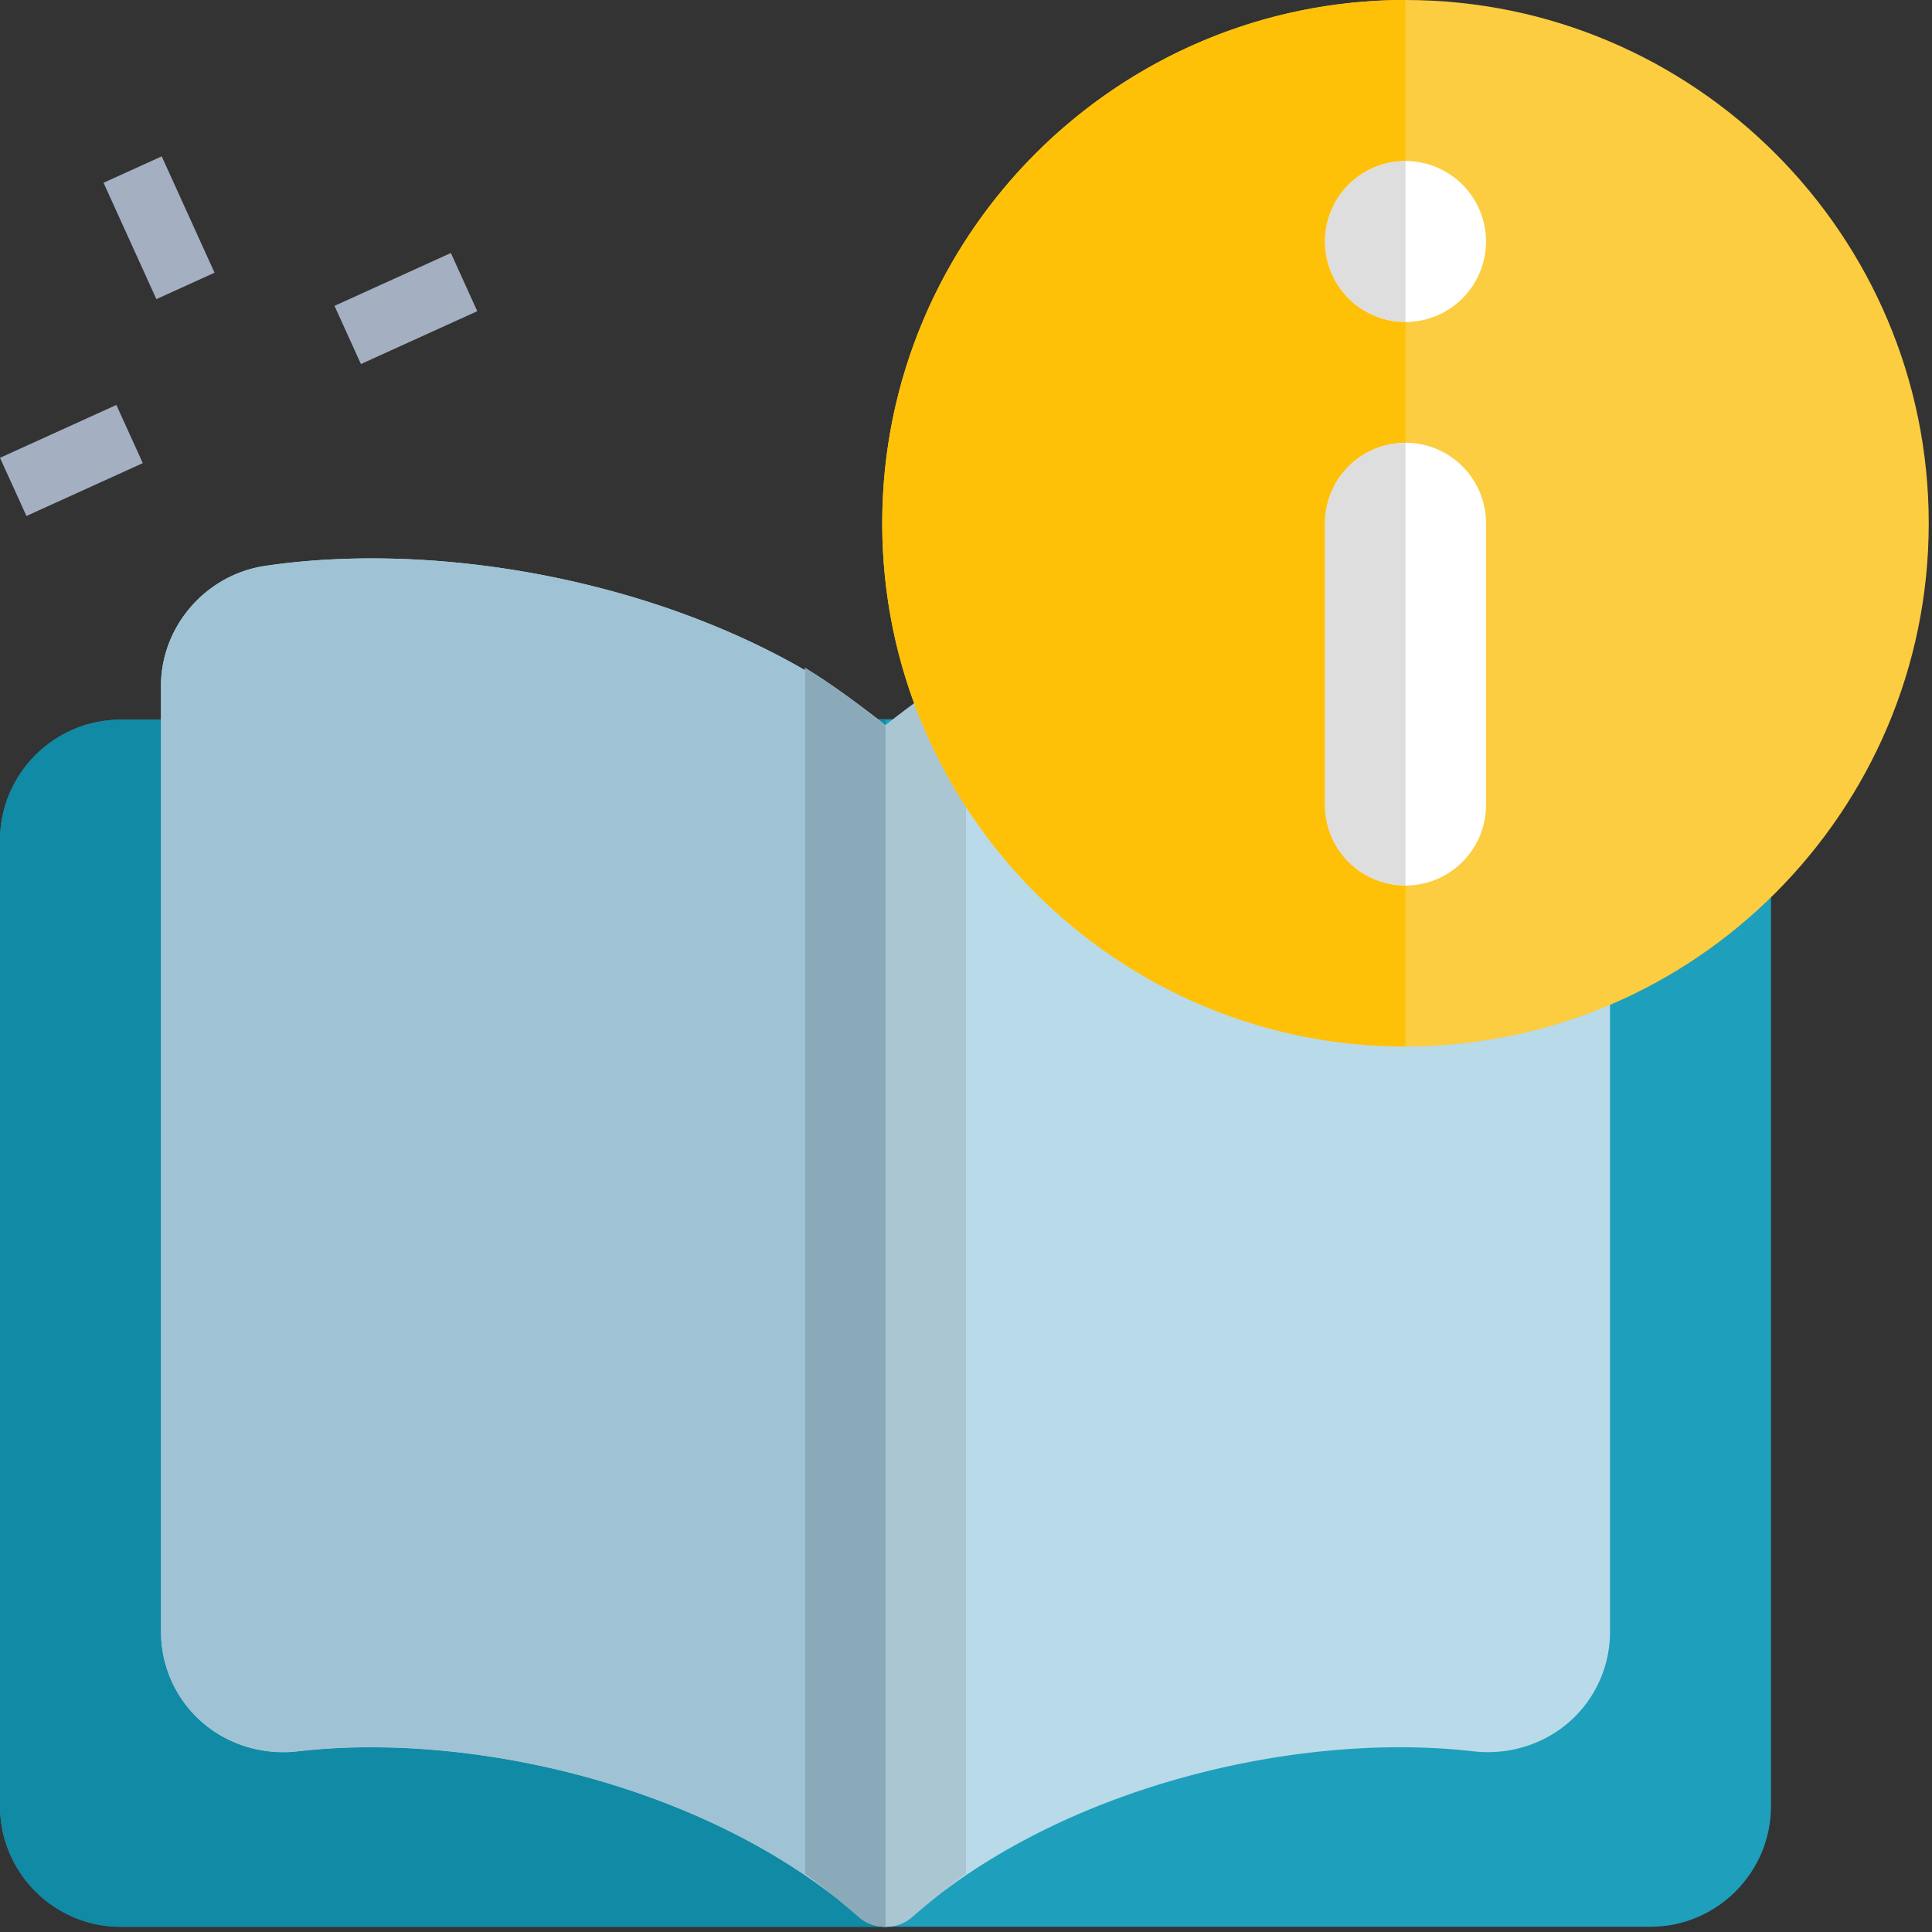 <svg width="173" height="173" fill="none" xmlns="http://www.w3.org/2000/svg"><rect width="100%" height="100%" fill="#333333" stroke="none"/><path d="M147.771 172.534H10.813C4.85 172.534 0 167.683 0 161.722V75.258c0-5.947 4.844-10.805 10.79-10.813l14.432-.036h122.549c5.961 0 10.812 4.852 10.812 10.813v86.5c0 5.961-4.851 10.812-10.812 10.812z" fill="#1EA0BC"/><path d="M79.291 172.534a3.578 3.578 0 01-2.371-.893c-13.458-11.779-34.78-16.63-50.307-14.814-3.143.346-6.286-.619-8.621-2.703a10.713 10.713 0 01-3.576-7.987V61.425c0-5.334 4.008-9.955 9.314-10.747 17.336-2.574 40.748 2.227 55.561 14.272 14.814-12.045 38.248-16.853 55.555-14.273 5.313.793 9.321 5.414 9.321 10.748v84.712c0 3.05-1.305 5.962-3.576 7.987-2.335 2.084-5.485 3.049-8.621 2.703-15.541-1.816-36.842 3.035-50.307 14.814a3.578 3.578 0 01-2.371.893z" fill="#B9DAE9"/><path d="M86.5 59.796v107.981c-1.586 1.153-3.244 2.523-4.83 3.892-.648.577-1.513.865-2.378.865-.865 0-1.73-.288-2.379-.865-1.586-1.369-3.244-2.739-4.83-3.892V59.797c2.451 1.513 4.83 3.243 7.209 5.19 2.379-1.947 4.757-3.677 7.208-5.19z" fill="#AAC6D3"/><path d="M14.417 64.438l-3.626.007C4.844 64.453 0 69.311 0 75.258v86.464c0 5.961 4.851 10.812 10.813 10.812h68.479c-.865 0-1.73-.288-2.38-.865-.67-.576-1.362-1.16-2.046-1.722-11.57-9.032-27.91-13.48-41.636-13.48-2.292 0-4.505.123-6.61.368-.418.043-.836.072-1.247.072-2.71 0-5.348-.966-7.374-2.775a10.724 10.724 0 01-3.582-7.994v-81.7zm64.875-.029h-.678c.23.18.454.36.678.541v-.54z" fill="#118AA5"/><path d="M77.446 63.523c.62.476 1.233.958 1.846 1.463v-.036c-.224-.18-.447-.36-.678-.54a35.52 35.52 0 00-1.168-.887zM33.288 50c-3.316 0-6.53.224-9.558.67-5.306.8-9.314 5.421-9.314 10.755v84.713c0 3.049 1.305 5.961 3.576 7.986 2.025 1.81 4.664 2.776 7.374 2.776.418 0 .836-.022 1.247-.072a57.267 57.267 0 016.61-.368c13.725 0 30.066 4.447 41.635 13.479a63.61 63.61 0 00-2.782-2.169V60.012C60.564 53.352 46.126 50 33.288 50z" fill="#9FC3D5"/><path d="M72.084 59.796v107.981a60.864 60.864 0 012.782 2.17 96.903 96.903 0 012.047 1.722c.649.577 1.514.865 2.379.865V64.986a56.571 56.571 0 00-1.846-1.463 63.452 63.452 0 00-5.362-3.727z" fill="#8AAAB9"/><path d="M125.854 0C100.019 0 79 21.02 79 46.854c0 25.835 21.019 46.854 46.854 46.854s46.854-21.02 46.854-46.854S151.689 0 125.854 0z" fill="#FCCD40"/><path d="M133.063 72.083a7.206 7.206 0 01-7.209 7.209 7.206 7.206 0 01-7.208-7.209V46.854a7.206 7.206 0 017.208-7.208 7.206 7.206 0 017.209 7.208v25.23zm-7.209-43.25a7.21 7.21 0 01-7.208-7.208 7.21 7.21 0 017.208-7.208 7.212 7.212 0 017.209 7.208 7.212 7.212 0 01-7.209 7.208z" fill="#fff"/><path d="M125.854 0C100.019 0 79 21.02 79 46.854c0 25.835 21.019 46.854 46.854 46.854V79.292a7.206 7.206 0 01-7.208-7.209V46.854a7.206 7.206 0 017.208-7.208V28.833a7.21 7.21 0 01-7.208-7.208 7.21 7.21 0 017.208-7.208V0z" fill="#FFC107"/><path d="M125.854 39.646a7.206 7.206 0 00-7.208 7.208v25.23a7.206 7.206 0 007.208 7.208V39.646zm0-25.229a7.21 7.21 0 00-7.208 7.208 7.21 7.21 0 007.208 7.208V14.417z" fill="#DEDEDE"/><path d="M2.367 46.204L0 40.994l10.42-4.733 2.367 5.21-10.42 4.733zm29.951-13.606l-2.366-5.21 10.42-4.733 2.366 5.21-10.42 4.733zm-18.315-5.812l-4.732-10.42L14.48 14l4.732 10.42-5.21 2.366z" fill="#A4AFC1"/></svg>